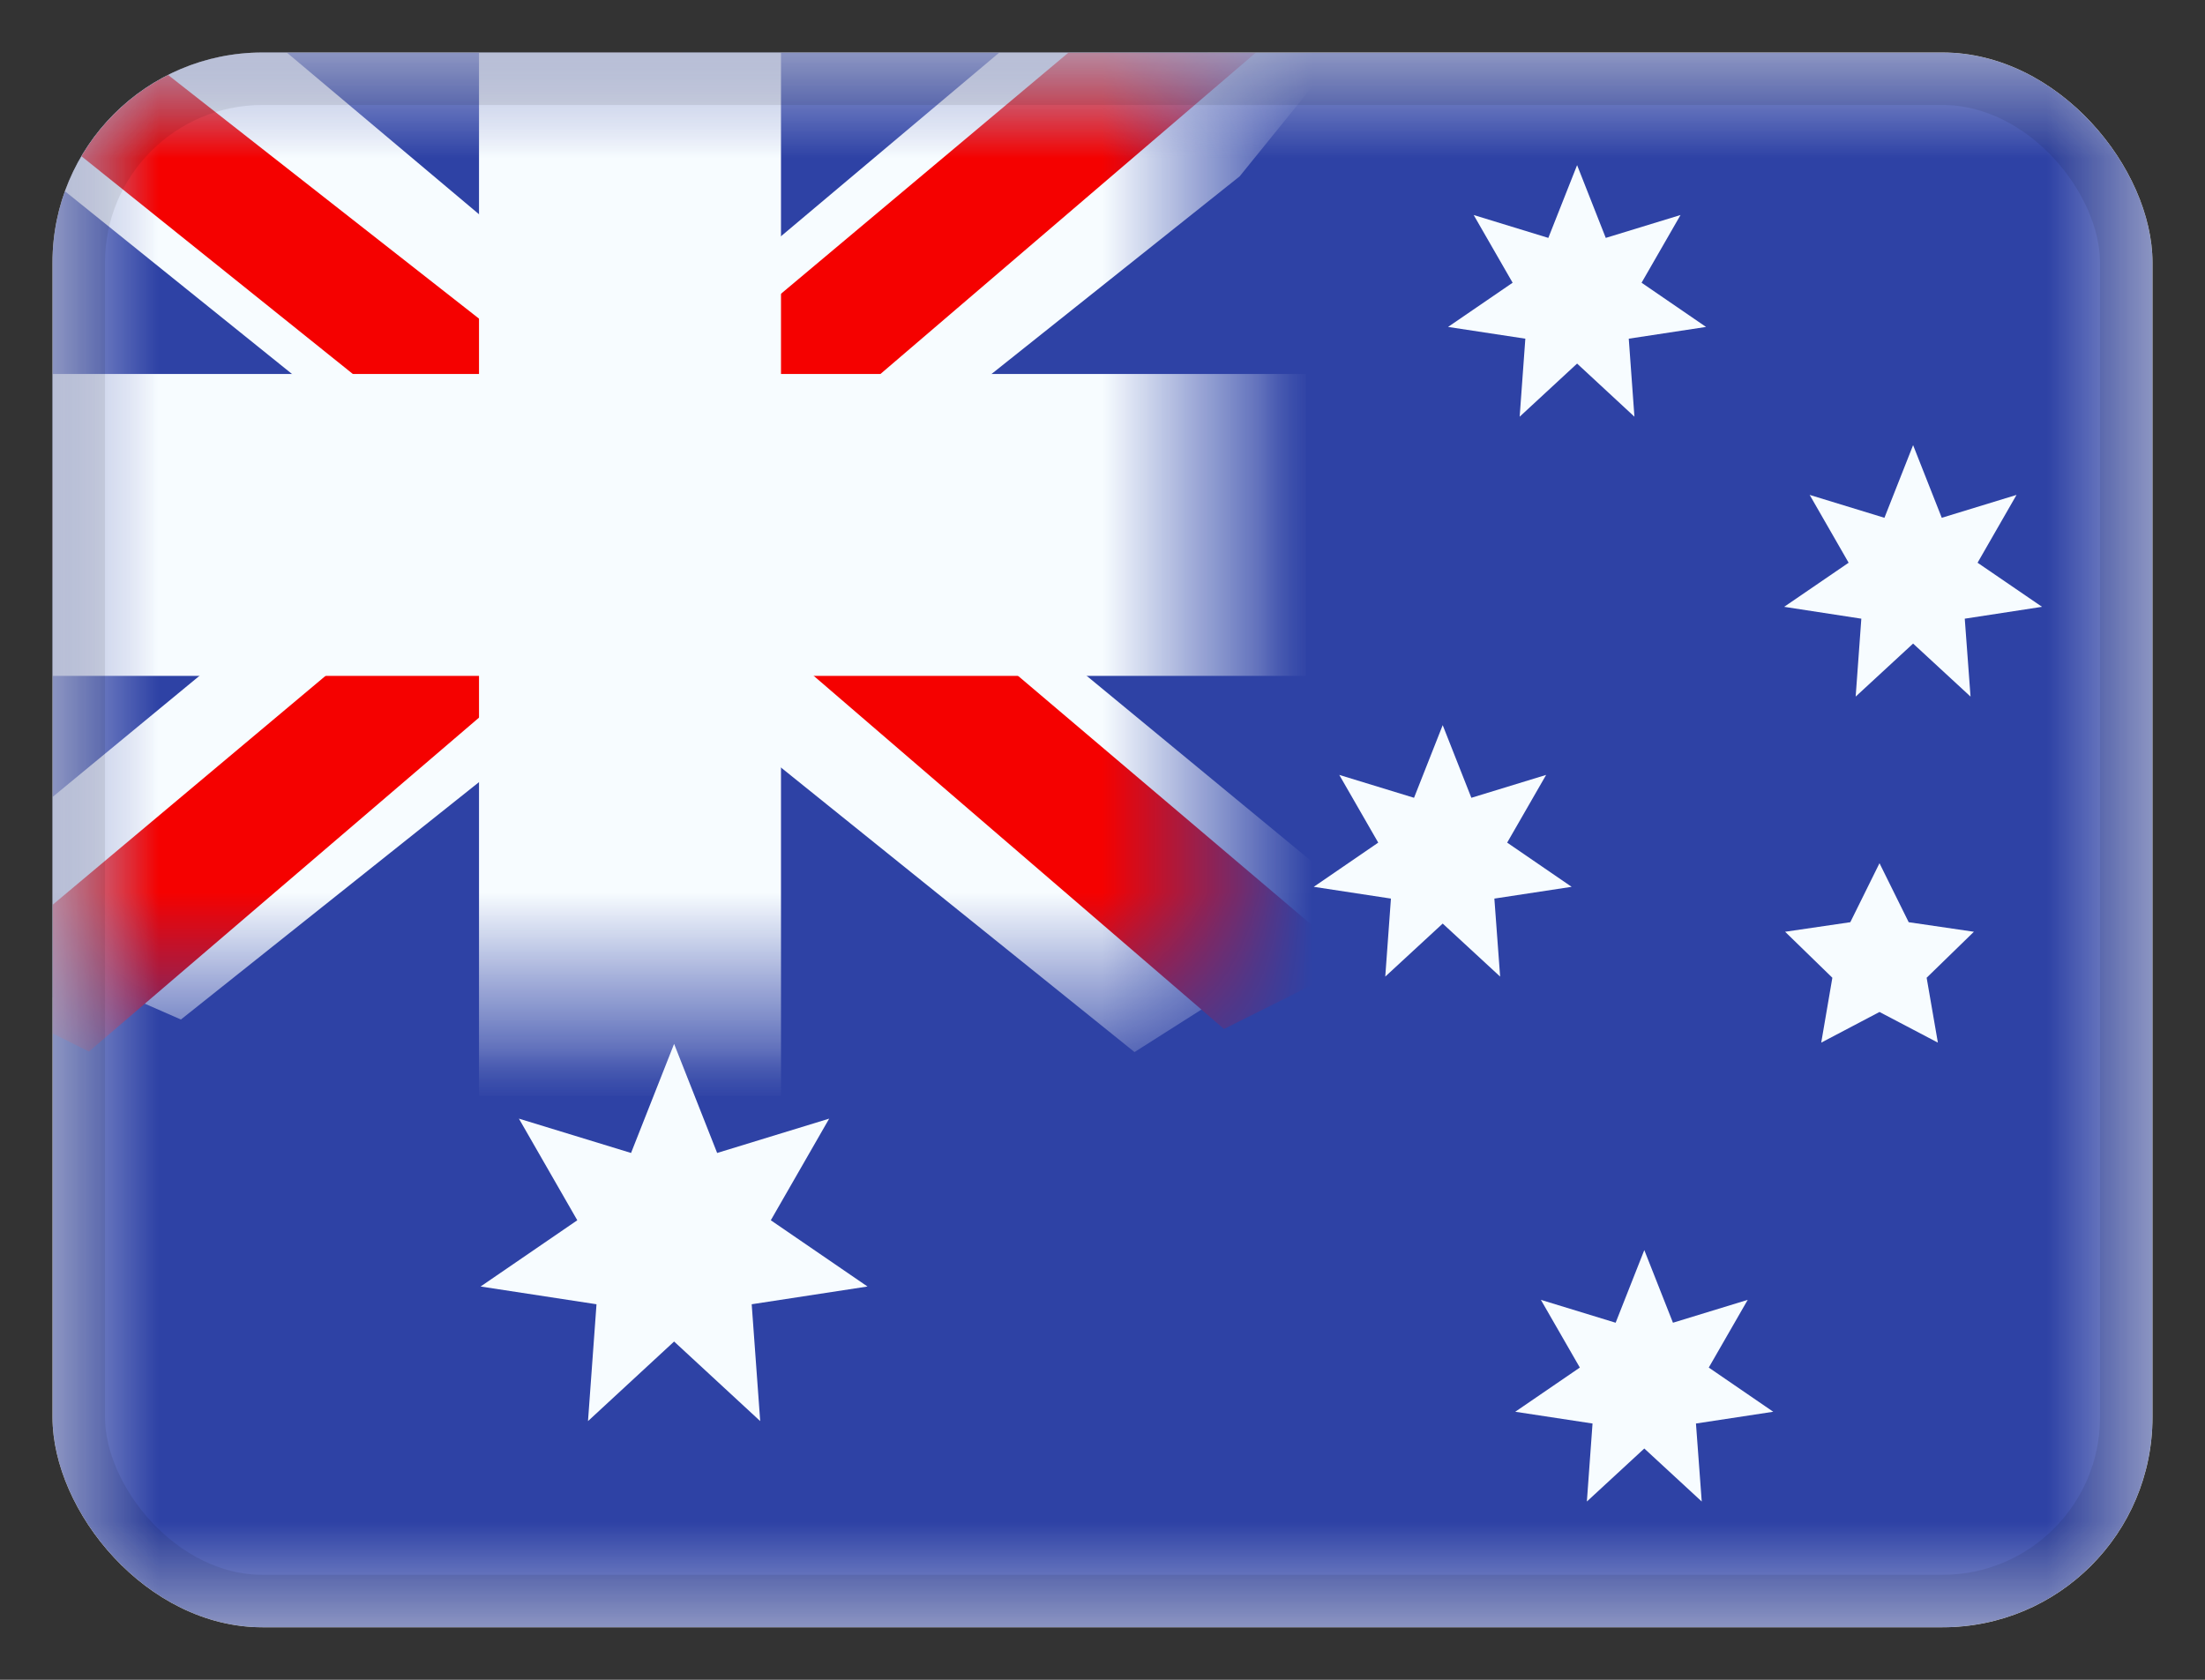 <svg width="21" height="16" viewBox="0 0 21 16" fill="none" xmlns="http://www.w3.org/2000/svg">
<rect x="0" y="0" width="21" height="16" fill="#333333" stroke="none"/>
<g clip-path="url(#clip0_96_824)">
<rect x="0.5" y="0.5" width="20" height="15" rx="2" fill="white"/>
<mask id="mask0_96_824" style="mask-type:luminance" maskUnits="userSpaceOnUse" x="0" y="0" width="21" height="16">
<rect x="0.5" y="0.5" width="20" height="15" fill="white"/>
</mask>
<g mask="url(#mask0_96_824)">
<path fill-rule="evenodd" clip-rule="evenodd" d="M0.5 0.5H20.5V15.5H0.5V0.5Z" fill="#2E42A5"/>
<rect x="0.5" y="0.5" width="11" height="9" fill="#2E42A5"/>
<mask id="mask1_96_824" style="mask-type:luminance" maskUnits="userSpaceOnUse" x="0" y="0" width="12" height="10">
<rect x="0.5" y="0.5" width="11" height="9" fill="white"/>
</mask>
<g mask="url(#mask1_96_824)">
<path d="M-0.753 8.625L1.723 9.711L11.806 1.68L13.112 0.067L10.464 -0.296L6.352 3.164L3.041 5.496L-0.753 8.625Z" fill="#F7FCFF"/>
<path d="M-0.414 9.386L0.847 10.016L12.643 -0.083H10.872L-0.414 9.386Z" fill="#F50100"/>
<path d="M13.002 8.625L10.805 10.021L0.444 1.681L-0.862 0.067L1.785 -0.296L5.898 3.165L9.208 5.496L13.002 8.625Z" fill="#F7FCFF"/>
<path d="M12.918 9.171L11.657 9.801L6.634 5.477L5.145 4.994L-0.988 0.073H0.783L6.912 4.877L8.54 5.457L12.918 9.171Z" fill="#F50100"/>
<mask id="path-11-outside-1_96_824" maskUnits="userSpaceOnUse" x="-0.5" y="-0.5" width="13" height="11" fill="black">
<rect fill="white" x="-0.5" y="-0.5" width="13" height="11"/>
<path fill-rule="evenodd" clip-rule="evenodd" d="M6.5 0.5H5.5V4.5H0.5V5.5H5.5V9.5H6.5V5.5H11.5V4.5H6.5V0.5Z"/>
</mask>
<path fill-rule="evenodd" clip-rule="evenodd" d="M6.5 0.5H5.5V4.5H0.5V5.5H5.5V9.5H6.5V5.5H11.5V4.5H6.5V0.5Z" fill="#F50100"/>
<path d="M5.5 0.5V-0.438H4.562V0.5H5.5ZM6.5 0.5H7.438V-0.438H6.5V0.5ZM5.5 4.5V5.438H6.438V4.5H5.5ZM0.5 4.5V3.562H-0.438V4.5H0.5ZM0.5 5.5H-0.438V6.438H0.5V5.5ZM5.5 5.5H6.438V4.562H5.5V5.5ZM5.5 9.5H4.562V10.438H5.5V9.5ZM6.5 9.5V10.438H7.438V9.5H6.5ZM6.5 5.5V4.562H5.562V5.5H6.5ZM11.5 5.5V6.438H12.438V5.5H11.5ZM11.5 4.5H12.438V3.562H11.5V4.5ZM6.5 4.5H5.562V5.438H6.5V4.5ZM5.5 1.438H6.5V-0.438H5.5V1.438ZM6.438 4.5V0.5H4.562V4.5H6.438ZM0.5 5.438H5.5V3.562H0.5V5.438ZM1.438 5.5V4.5H-0.438V5.5H1.438ZM5.5 4.562H0.5V6.438H5.5V4.562ZM6.438 9.5V5.5H4.562V9.5H6.438ZM6.5 8.562H5.5V10.438H6.5V8.562ZM5.562 5.5V9.5H7.438V5.5H5.562ZM11.5 4.562H6.5V6.438H11.5V4.562ZM10.562 4.5V5.5H12.438V4.5H10.562ZM6.5 5.438H11.5V3.562H6.5V5.438ZM5.562 0.5V4.5H7.438V0.5H5.562Z" fill="#F7FCFF" mask="url(#path-11-outside-1_96_824)"/>
</g>
</g>
<g clip-path="url(#clip1_96_824)">
<path d="M6.42 12.778L5.6 13.536L5.681 12.423L4.577 12.254L5.498 11.623L4.942 10.655L6.01 10.982L6.42 9.943L6.83 10.982L7.897 10.655L7.341 11.623L8.262 12.254L7.159 12.423L7.24 13.536L6.42 12.778Z" fill="#F7FCFF"/>
<path d="M13.74 8.797L13.193 9.302L13.247 8.559L12.512 8.447L13.126 8.026L12.755 7.381L13.467 7.599L13.74 6.907L14.013 7.599L14.725 7.381L14.354 8.026L14.968 8.447L14.232 8.559L14.287 9.302L13.74 8.797Z" fill="#F7FCFF"/>
<path d="M15.02 3.463L14.473 3.969L14.527 3.226L13.791 3.114L14.406 2.693L14.035 2.048L14.746 2.266L15.02 1.573L15.293 2.266L16.005 2.048L15.634 2.693L16.248 3.114L15.512 3.226L15.566 3.969L15.02 3.463Z" fill="#F7FCFF"/>
<path d="M18.22 6.13L17.673 6.635L17.727 5.893L16.992 5.78L17.606 5.36L17.235 4.714L17.947 4.932L18.22 4.24L18.493 4.932L19.205 4.714L18.834 5.36L19.448 5.78L18.712 5.893L18.767 6.635L18.22 6.13Z" fill="#F7FCFF"/>
<path d="M15.66 13.797L15.113 14.302L15.167 13.559L14.431 13.447L15.046 13.026L14.675 12.381L15.387 12.599L15.66 11.907L15.933 12.599L16.645 12.381L16.274 13.026L16.888 13.447L16.152 13.559L16.207 14.302L15.66 13.797Z" fill="#F7FCFF"/>
<path d="M17.9 9.639L17.345 9.931L17.451 9.313L17.001 8.875L17.622 8.784L17.9 8.222L18.178 8.784L18.799 8.875L18.349 9.313L18.456 9.931L17.9 9.639Z" fill="#F7FCFF"/>
</g>
</g>
<rect x="0.75" y="0.75" width="19.5" height="14.5" rx="1.75" stroke="black" stroke-opacity="0.08" stroke-width="0.5"/>
<defs>
<clipPath id="clip0_96_824">
<rect x="0.5" y="0.5" width="20" height="15" rx="2" fill="white"/>
</clipPath>
<clipPath id="clip1_96_824">
<rect width="15" height="13" fill="white" transform="translate(4.5 1.5)"/>
</clipPath>
</defs>
</svg>
